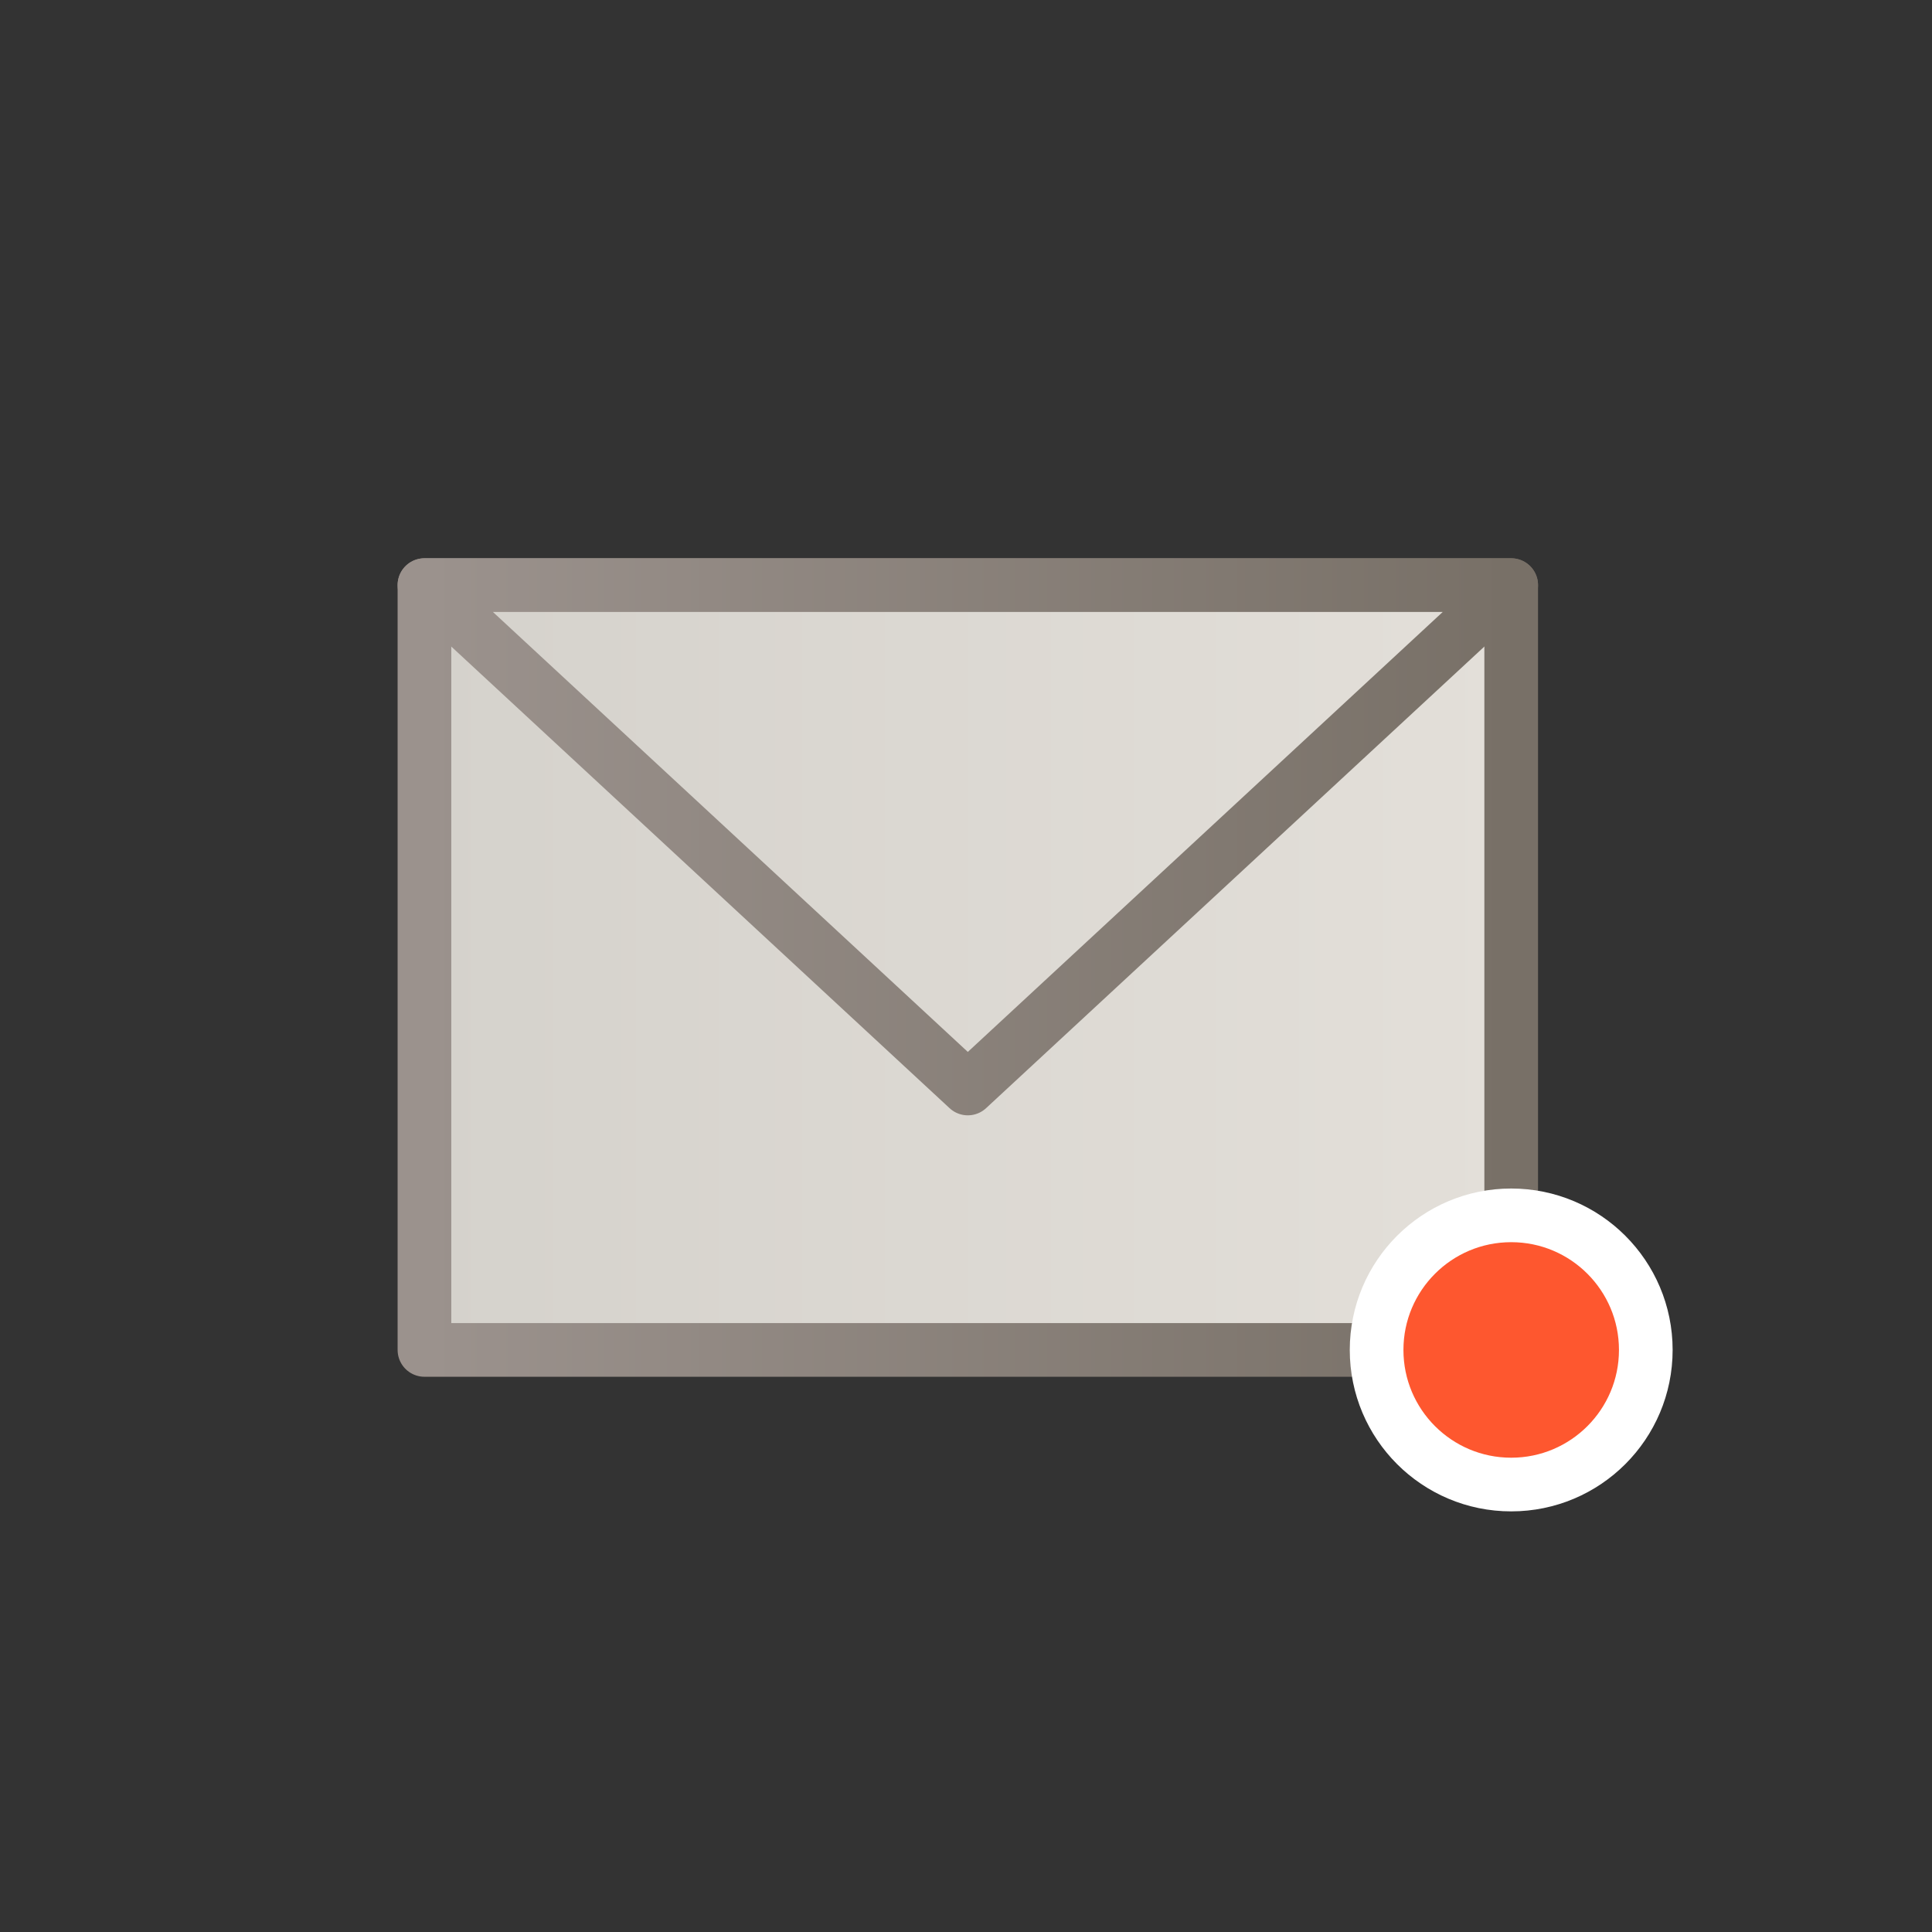 <?xml version="1.0" encoding="UTF-8" standalone="no"?><!DOCTYPE svg PUBLIC "-//W3C//DTD SVG 1.1//EN" "http://www.w3.org/Graphics/SVG/1.1/DTD/svg11.dtd"><svg width="100%" height="100%" viewBox="0 0 144 144" version="1.1" xmlns="http://www.w3.org/2000/svg" xmlns:xlink="http://www.w3.org/1999/xlink" xml:space="preserve" xmlns:serif="http://www.serif.com/" style="fill-rule:evenodd;clip-rule:evenodd;stroke-linecap:round;stroke-linejoin:round;stroke-miterlimit:1;"><rect x="0" y="0" width="144" height="144" fill="#333333" stroke="none"/><rect x="0.136" y="0.113" width="144" height="144.002" style="fill:none;"/><rect x="31.636" y="43.611" width="81" height="57.005" style="fill:url(#_Linear1);stroke:url(#_Linear2);stroke-width:4px;"/><circle cx="112.636" cy="100.617" r="10.032" style="fill:#fe572f;stroke:#fff;stroke-width:4px;"/><path d="M72.136,81.13l40.5,-37.519l-81,0l40.5,37.519Z" style="fill:url(#_Linear3);stroke:url(#_Linear4);stroke-width:4px;"/><defs><linearGradient id="_Linear1" x1="0" y1="0" x2="1" y2="0" gradientUnits="userSpaceOnUse" gradientTransform="matrix(81,0,0,57.005,31.637,72.114)"><stop offset="0" style="stop-color:#d5d2cc;stop-opacity:1"/><stop offset="1" style="stop-color:#e3dfd9;stop-opacity:1"/></linearGradient><linearGradient id="_Linear2" x1="0" y1="0" x2="1" y2="0" gradientUnits="userSpaceOnUse" gradientTransform="matrix(81,0,0,57.005,31.637,72.114)"><stop offset="0" style="stop-color:#9b928d;stop-opacity:1"/><stop offset="1" style="stop-color:#787067;stop-opacity:1"/></linearGradient><linearGradient id="_Linear3" x1="0" y1="0" x2="1" y2="0" gradientUnits="userSpaceOnUse" gradientTransform="matrix(81,-8.78955e-16,3.7399e-16,-37.519,31.637,62.371)"><stop offset="0" style="stop-color:#d5d2cc;stop-opacity:1"/><stop offset="1" style="stop-color:#e3dfd9;stop-opacity:1"/></linearGradient><linearGradient id="_Linear4" x1="0" y1="0" x2="1" y2="0" gradientUnits="userSpaceOnUse" gradientTransform="matrix(81,-8.78955e-16,3.7399e-16,-37.519,31.637,62.371)"><stop offset="0" style="stop-color:#9b928d;stop-opacity:1"/><stop offset="1" style="stop-color:#787067;stop-opacity:1"/></linearGradient></defs></svg>